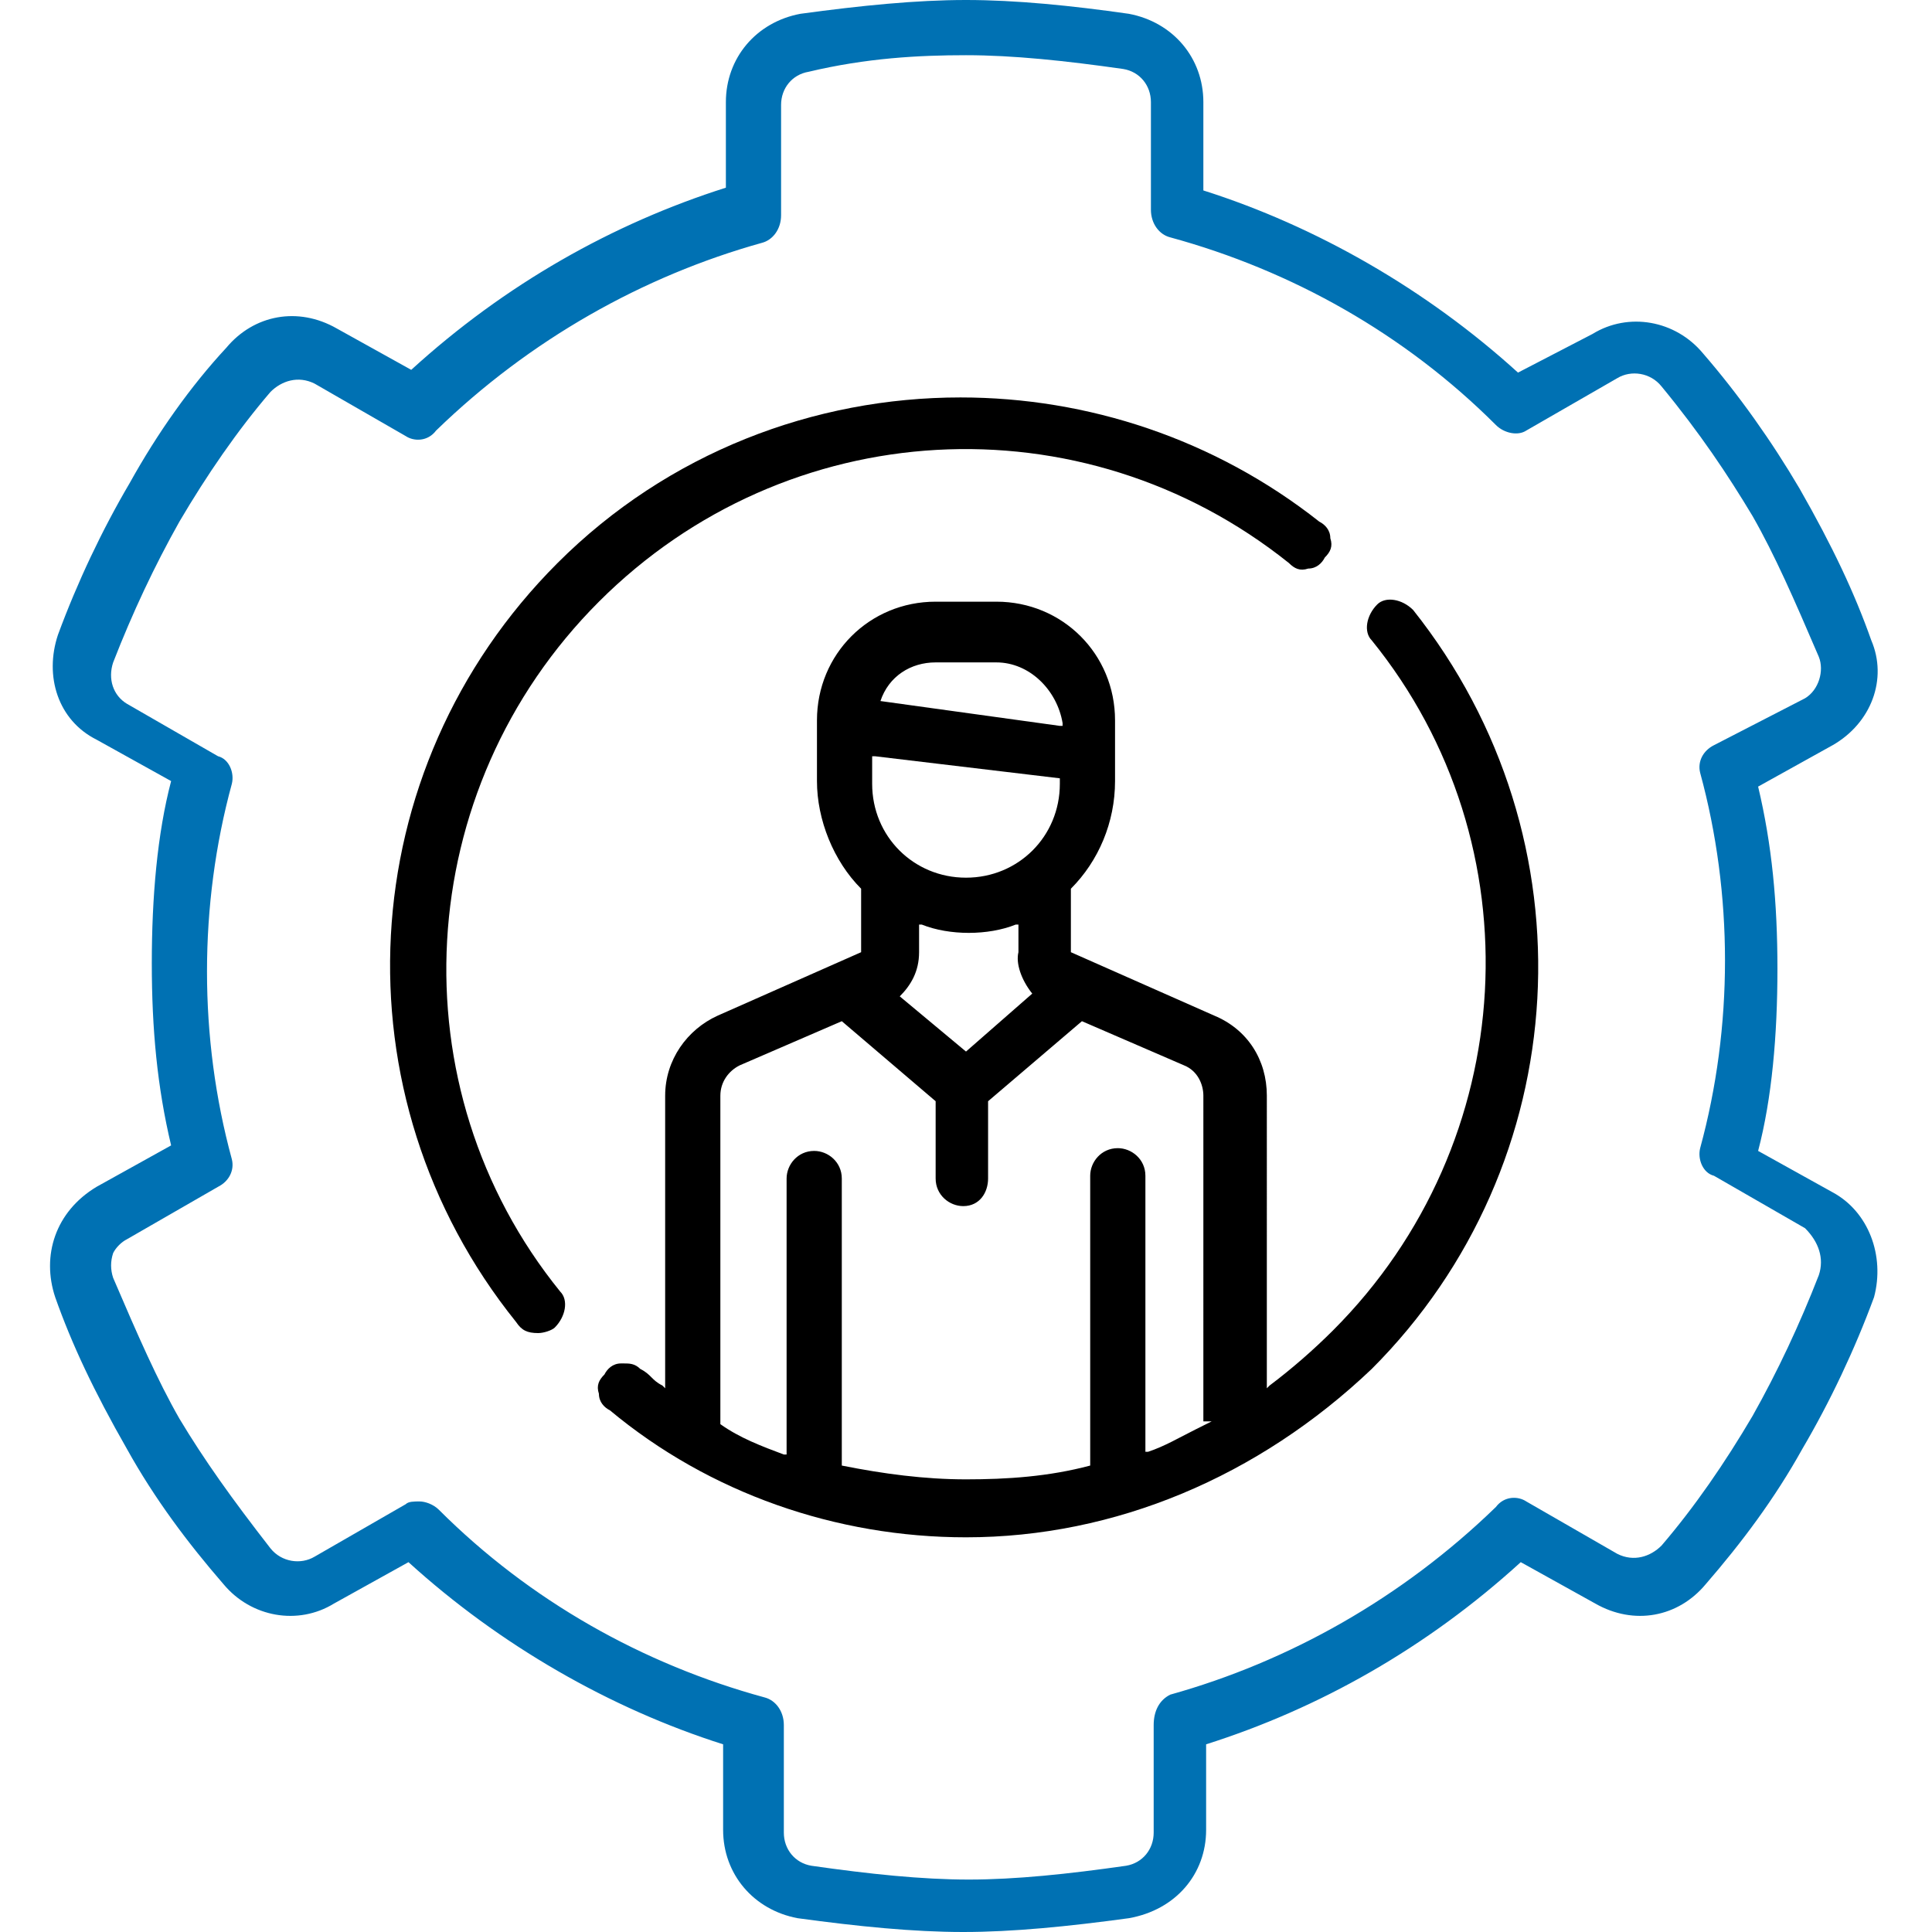 <?xml version="1.0" encoding="utf-8"?>
<!-- Generator: Adobe Illustrator 23.0.1, SVG Export Plug-In . SVG Version: 6.00 Build 0)  -->
<svg version="1.1" id="Слой_1" xmlns="http://www.w3.org/2000/svg" xmlns:xlink="http://www.w3.org/1999/xlink" x="0px" y="0px"
	 viewBox="0 0 70 70" style="enable-background:new 0 0 70 70;" xml:space="preserve">
<style type="text/css">
	.st0{fill:#0071B3;}
</style>
<path class="st0" d="M43.7,66.3v-3.1l0,0c4.1-1.3,8-3.5,11.4-6.6l0,0l0,0l2.7,1.5c1.4,0.8,3,0.5,4-0.7c1.3-1.5,2.5-3.1,3.5-4.9
	c1-1.7,1.9-3.6,2.6-5.5c0.4-1.5-0.2-3.1-1.5-3.8l-2.7-1.5l0,0c0.5-1.9,0.7-4.2,0.7-6.6c0-2.4-0.2-4.5-0.7-6.6l0,0l0,0l2.7-1.5
	c1.4-0.8,2-2.4,1.4-3.8c-0.6-1.7-1.4-3.4-2.6-5.5c-1-1.7-2.2-3.4-3.5-4.9c-1-1.2-2.7-1.5-4-0.7L55,13.5l0,0c-3.3-3-7.3-5.3-11.4-6.6
	l0,0V3.7c0-1.6-1.1-2.9-2.7-3.2C38.8,0.2,36.8,0,35,0c-1.8,0-3.8,0.2-6,0.5c-1.6,0.3-2.7,1.6-2.7,3.2v3.1l0,0
	c-4.1,1.3-8,3.5-11.4,6.6l0,0l0,0l-2.7-1.5c-1.4-0.8-3-0.5-4,0.7c-1.3,1.4-2.5,3.1-3.5,4.9c-1,1.7-1.9,3.6-2.6,5.5
	c-0.5,1.5,0,3.1,1.4,3.8l2.7,1.5l0,0c-0.5,1.9-0.7,4.2-0.7,6.6c0,2.4,0.2,4.5,0.7,6.6l0,0l0,0l-2.7,1.5C2,43.9,1.5,45.5,2,47
	c0.6,1.7,1.4,3.4,2.6,5.5c1,1.8,2.2,3.4,3.5,4.9c1,1.2,2.7,1.5,4,0.7l2.7-1.5l0,0c3.3,3,7.3,5.3,11.4,6.6l0,0v3.1
	c0,1.6,1.1,2.9,2.7,3.2c2.2,0.3,4.2,0.5,6,0.5c1.8,0,3.8-0.2,6-0.5C42.6,69.2,43.7,67.9,43.7,66.3z M41.8,62.5v3.9
	c0,0.6-0.4,1.1-1,1.2c-2.1,0.3-4,0.5-5.7,0.5c-1.7,0-3.6-0.2-5.7-0.5c-0.6-0.1-1-0.6-1-1.2v-3.9c0-0.5-0.3-0.9-0.7-1
	c-4.4-1.2-8.5-3.5-11.8-6.8c-0.2-0.2-0.5-0.3-0.7-0.3c-0.2,0-0.4,0-0.5,0.1l0,0l-3.3,1.9c-0.5,0.3-1.2,0.2-1.6-0.3
	c-1.4-1.8-2.4-3.2-3.3-4.7c-0.8-1.4-1.5-3-2.4-5.1c-0.1-0.3-0.1-0.6,0-0.9c0.1-0.2,0.3-0.4,0.5-0.5L7.9,43c0.4-0.2,0.6-0.6,0.5-1
	c-0.6-2.2-0.9-4.5-0.9-6.8c0-2.3,0.3-4.6,0.9-6.8c0.1-0.4-0.1-0.9-0.5-1l-3.3-1.9c-0.5-0.3-0.7-0.9-0.5-1.5c0.7-1.8,1.5-3.5,2.4-5.1
	c1-1.7,2.1-3.3,3.3-4.7c0.4-0.4,1-0.6,1.6-0.3l3.3,1.9c0.3,0.2,0.8,0.2,1.1-0.2c3.4-3.3,7.5-5.6,11.8-6.8c0.4-0.1,0.7-0.5,0.7-1v-4
	c0-0.6,0.4-1.1,1-1.2C31.4,2.1,33.3,2,35,2c1.7,0,3.6,0.2,5.7,0.5c0.6,0.1,1,0.6,1,1.2v3.9c0,0.5,0.3,0.9,0.7,1
	c4.4,1.2,8.5,3.5,11.8,6.8c0.3,0.3,0.8,0.4,1.1,0.2l3.3-1.9c0.5-0.3,1.2-0.2,1.6,0.3c1.4,1.7,2.4,3.2,3.3,4.7c0.8,1.4,1.5,3,2.4,5.1
	c0.2,0.5,0,1.2-0.5,1.5L62.1,27c-0.4,0.2-0.6,0.6-0.5,1c0.6,2.2,0.9,4.5,0.9,6.8c0,2.3-0.3,4.6-0.9,6.8c-0.1,0.4,0.1,0.9,0.5,1
	l3.3,1.9c0.5,0.5,0.7,1.1,0.5,1.7c-0.7,1.8-1.5,3.5-2.4,5.1c-1,1.7-2.1,3.3-3.3,4.7c-0.4,0.4-1,0.6-1.6,0.3l-3.3-1.9
	c-0.3-0.2-0.8-0.2-1.1,0.2c-3.4,3.3-7.5,5.6-11.8,6.8C42,61.6,41.8,62,41.8,62.5z"/>
<path d="M46.7,20.4c0.2,0.2,0.4,0.3,0.7,0.2c0.3,0,0.5-0.2,0.6-0.4c0.2-0.2,0.3-0.4,0.2-0.7c0-0.3-0.2-0.5-0.4-0.6l0,0
	c-3.8-3-8.4-4.5-13-4.5c-5.3,0-10.6,2-14.6,6c-7.5,7.5-8.1,19.3-1.5,27.5c0.2,0.3,0.4,0.4,0.8,0.4c0.2,0,0.5-0.1,0.6-0.2
	c0.4-0.4,0.5-1,0.2-1.3c-6-7.4-5.4-18.2,1.4-25C28.5,15,39.2,14.4,46.7,20.4z"/>
<path d="M51.2,22.1c-0.4-0.4-1-0.5-1.3-0.2c-0.4,0.4-0.5,1-0.2,1.3c6,7.4,5.4,18.2-1.4,25c-0.7,0.7-1.5,1.4-2.3,2l-0.1,0.1V39.7
	c0-1.3-0.7-2.4-1.9-2.9l-5.2-2.3v-2.3l0,0c1-1,1.6-2.4,1.6-3.9v-2.2c0-2.4-1.9-4.3-4.3-4.3h-2.2c-2.4,0-4.3,1.9-4.3,4.3v2.2
	c0,1.4,0.6,2.9,1.6,3.9l0,0v2.3L26,36.8c-1.1,0.5-1.9,1.6-1.9,2.9v10.6l-0.1-0.1c-0.2-0.1-0.3-0.2-0.4-0.3c-0.1-0.1-0.2-0.2-0.4-0.3
	c-0.2-0.2-0.4-0.2-0.6-0.2c0,0-0.1,0-0.1,0c-0.3,0-0.5,0.2-0.6,0.4c-0.2,0.2-0.3,0.4-0.2,0.7c0,0.3,0.2,0.5,0.4,0.6
	c3.6,3,8.2,4.6,12.9,4.6c5.4,0,10.6-2.2,14.7-6.1C57.1,42.2,57.8,30.4,51.2,22.1z M31.9,25.4c0.3-0.9,1.1-1.4,2-1.4h2.2
	c1.2,0,2.2,1,2.4,2.2l0,0.1l-0.1,0L31.9,25.4L31.9,25.4z M31.5,27.4h0.2l6.7,0.8v0.2c0,1.9-1.5,3.4-3.4,3.4c-1.9,0-3.4-1.5-3.4-3.4
	V27.4z M37.4,36L37.4,36L37.4,36L35,38.1l0,0l-2.4-2l0,0c0.4-0.4,0.7-0.9,0.7-1.6v-1l0.1,0c0.5,0.2,1.1,0.3,1.7,0.3s1.2-0.1,1.7-0.3
	l0.1,0v1C36.8,34.9,37,35.5,37.4,36z M44,51.5h-0.1c-0.2,0.1-0.4,0.2-0.6,0.3c-0.6,0.3-1.1,0.6-1.7,0.8l-0.1,0v-10c0-0.6-0.5-1-1-1
	c-0.6,0-1,0.5-1,1v10.5l0,0c-1.5,0.4-3,0.5-4.5,0.5s-3-0.2-4.5-0.5l0,0V42.7c0-0.6-0.5-1-1-1c-0.6,0-1,0.5-1,1v10l-0.1,0
	c-0.8-0.3-1.6-0.6-2.3-1.1l0,0V39.7c0-0.5,0.3-0.9,0.7-1.1l3.7-1.6l0,0l3.4,2.9v2.8c0,0.6,0.5,1,1,1c0.6,0,0.9-0.5,0.9-1v-2.8l0,0
	l3.4-2.9l0,0l3.7,1.6c0.5,0.2,0.7,0.7,0.7,1.1V51.5z"/>
</svg>
